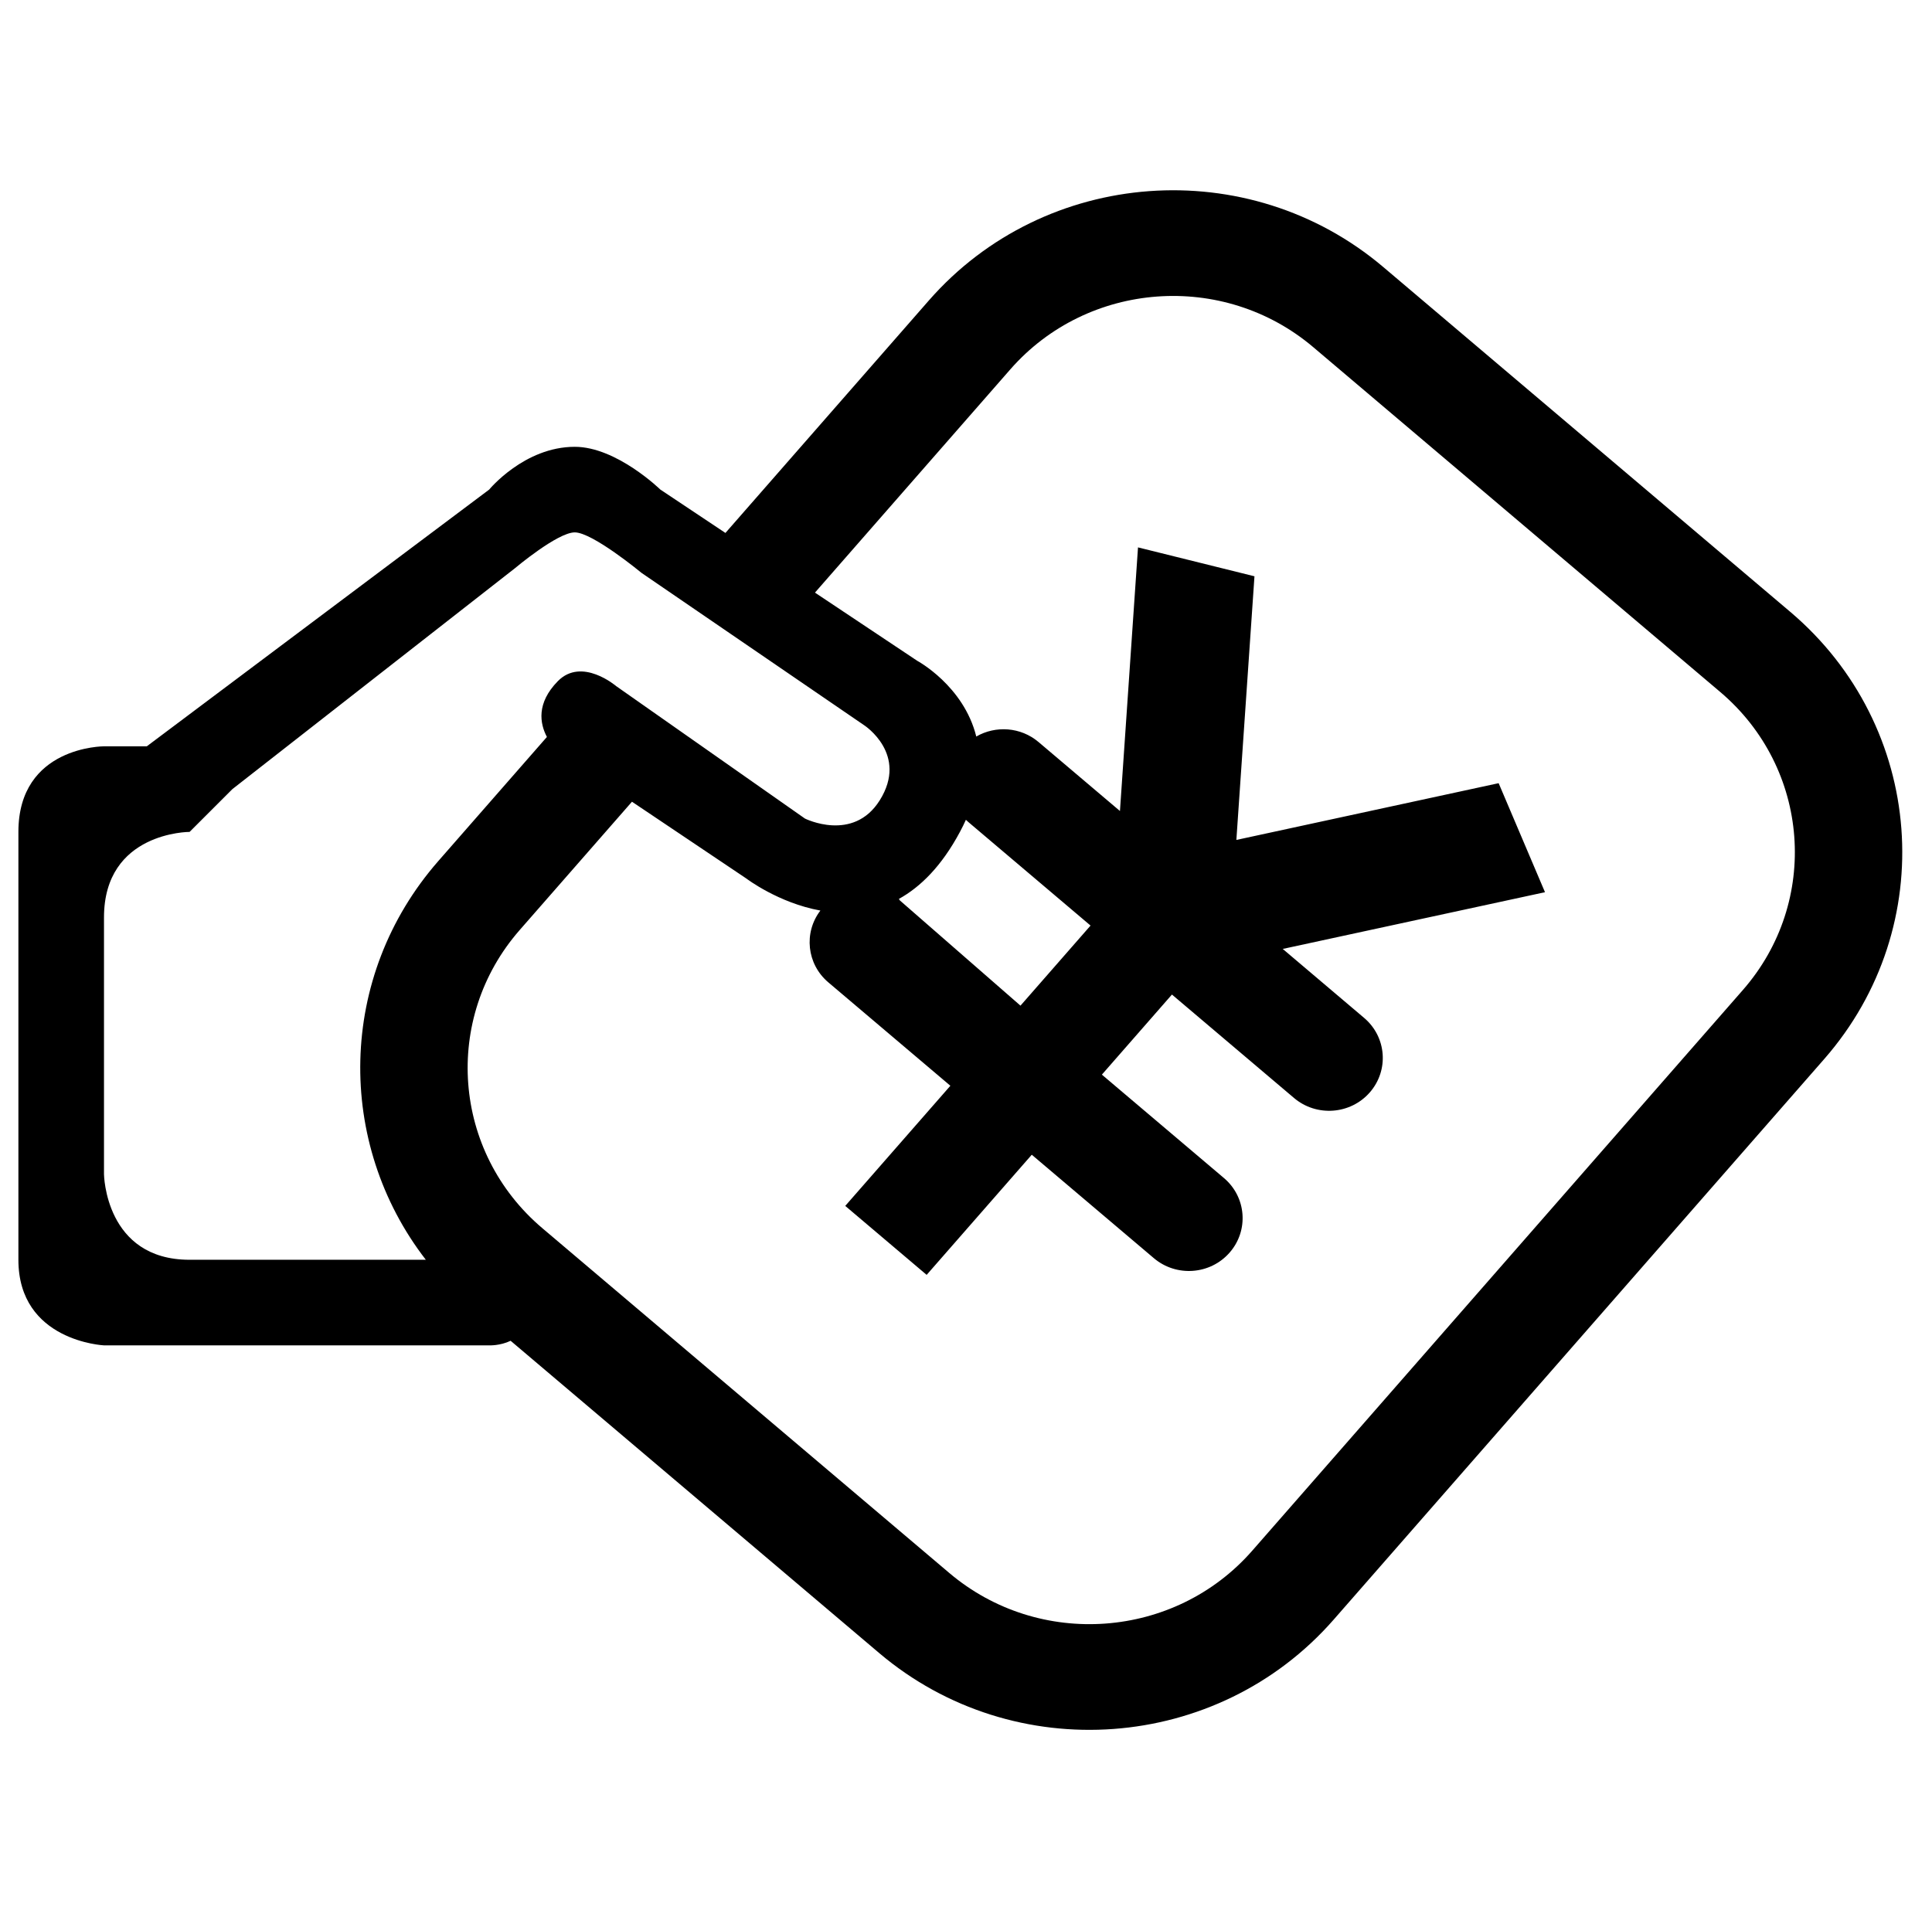 <?xml version="1.0" standalone="no"?><!DOCTYPE svg PUBLIC "-//W3C//DTD SVG 1.1//EN" "http://www.w3.org/Graphics/SVG/1.1/DTD/svg11.dtd"><svg class="icon" width="32px" height="31.81px" viewBox="0 0 1030 1024" version="1.1" xmlns="http://www.w3.org/2000/svg"><path d="M954.499 326.313l-216.992-183.889c-71.907-60.934-180.388-52.96-242.3 17.801l-108.481 123.997-34.689-23.127c0 0-23.36-22.813-45.637-22.813-26.904 0-45.638 22.813-45.638 22.813L78.208 398.013 55.39 398.013c0 0-45.637-0.128-45.637 45.64 0 71.784 0 205.346 0 228.185 0 43.513 45.637 45.643 45.637 45.643l205.37 0c0 0 5.724 0.286 11.44-2.44l196.515 166.533c71.905 60.936 180.386 52.963 242.298-17.798l261.579-298.992C1034.502 494.012 1026.402 387.24 954.499 326.313zM55.39 626.202c0 0 0-77.213 0-136.913 0-45.706 45.637-45.635 45.637-45.635l22.819-22.817 150.659-117.798c0 0 22.691-19.117 31.891-19.117 9.507 0 35.568 21.579 35.568 21.579l118.855 81.359c0 0 23.607 15.401 8.171 39.976-14.175 22.568-39.869 9.7-39.869 9.7l-100.62-70.611c0 0-18.312-15.7-31.121-2.668-11.556 11.763-9.59 22.639-5.835 29.757l-57.917 66.201c-53.884 61.594-54.729 150.441-6.643 212.623-37.477 0-96.539 0-125.96 0C55.95 671.837 55.39 626.202 55.39 626.202zM511.769 443.652c1.173-2.192 2.221-4.339 3.174-6.451 0.441 0.426 0.892 0.843 1.367 1.245l65.096 55.16-37.359 42.708-64.309-56.116c0 0-0.179-0.345-0.534-0.798C490.772 473.006 502.031 461.856 511.769 443.652zM929.191 528l-261.575 298.99c-41.277 47.181-113.597 52.49-161.533 11.868l-216.992-183.882c-47.938-40.62-53.337-111.799-12.062-158.984l59.873-68.434 61.045 40.999c0 0 17.041 12.999 39.42 17.04-8.99 11.753-7.292 28.533 4.208 38.276l65.096 55.164-56.051 64.071 43.404 36.778 56.048-64.069 65.098 55.17c11.982 10.156 30.069 8.829 40.383-2.971 10.321-11.795 8.977-29.596-3.005-39.757l-65.096-55.16 37.357-42.706 65.096 55.164c11.985 10.154 30.066 8.833 40.385-2.961 10.325-11.807 8.972-29.596-3.012-39.75l-43.392-36.784 139.828-30.253-24.713-58.142L659.156 447.938l9.65-140.603-62.095-15.414-9.627 140.59-43.401-36.78c-9.533-8.078-22.922-8.887-33.2-2.94-6.722-27.119-31.533-40.418-31.533-40.418l-54.488-36.325L538.606 197.01c41.275-47.183 113.595-52.49 161.533-11.878l216.992 183.891C965.067 409.641 970.466 480.823 929.191 528z"  /><path d="M479.998 512l63.961 0 0 0-63.961 0 0 0Z"  /><path d="M511.979 512l0 0 0 0 0 0 0 0Z"  /><path d="M511.979 512l0 0 0 0 0 0 0 0Z"  /><path d="M511.979 512l0 0 0 0 0 0 0 0Z"  /></svg>